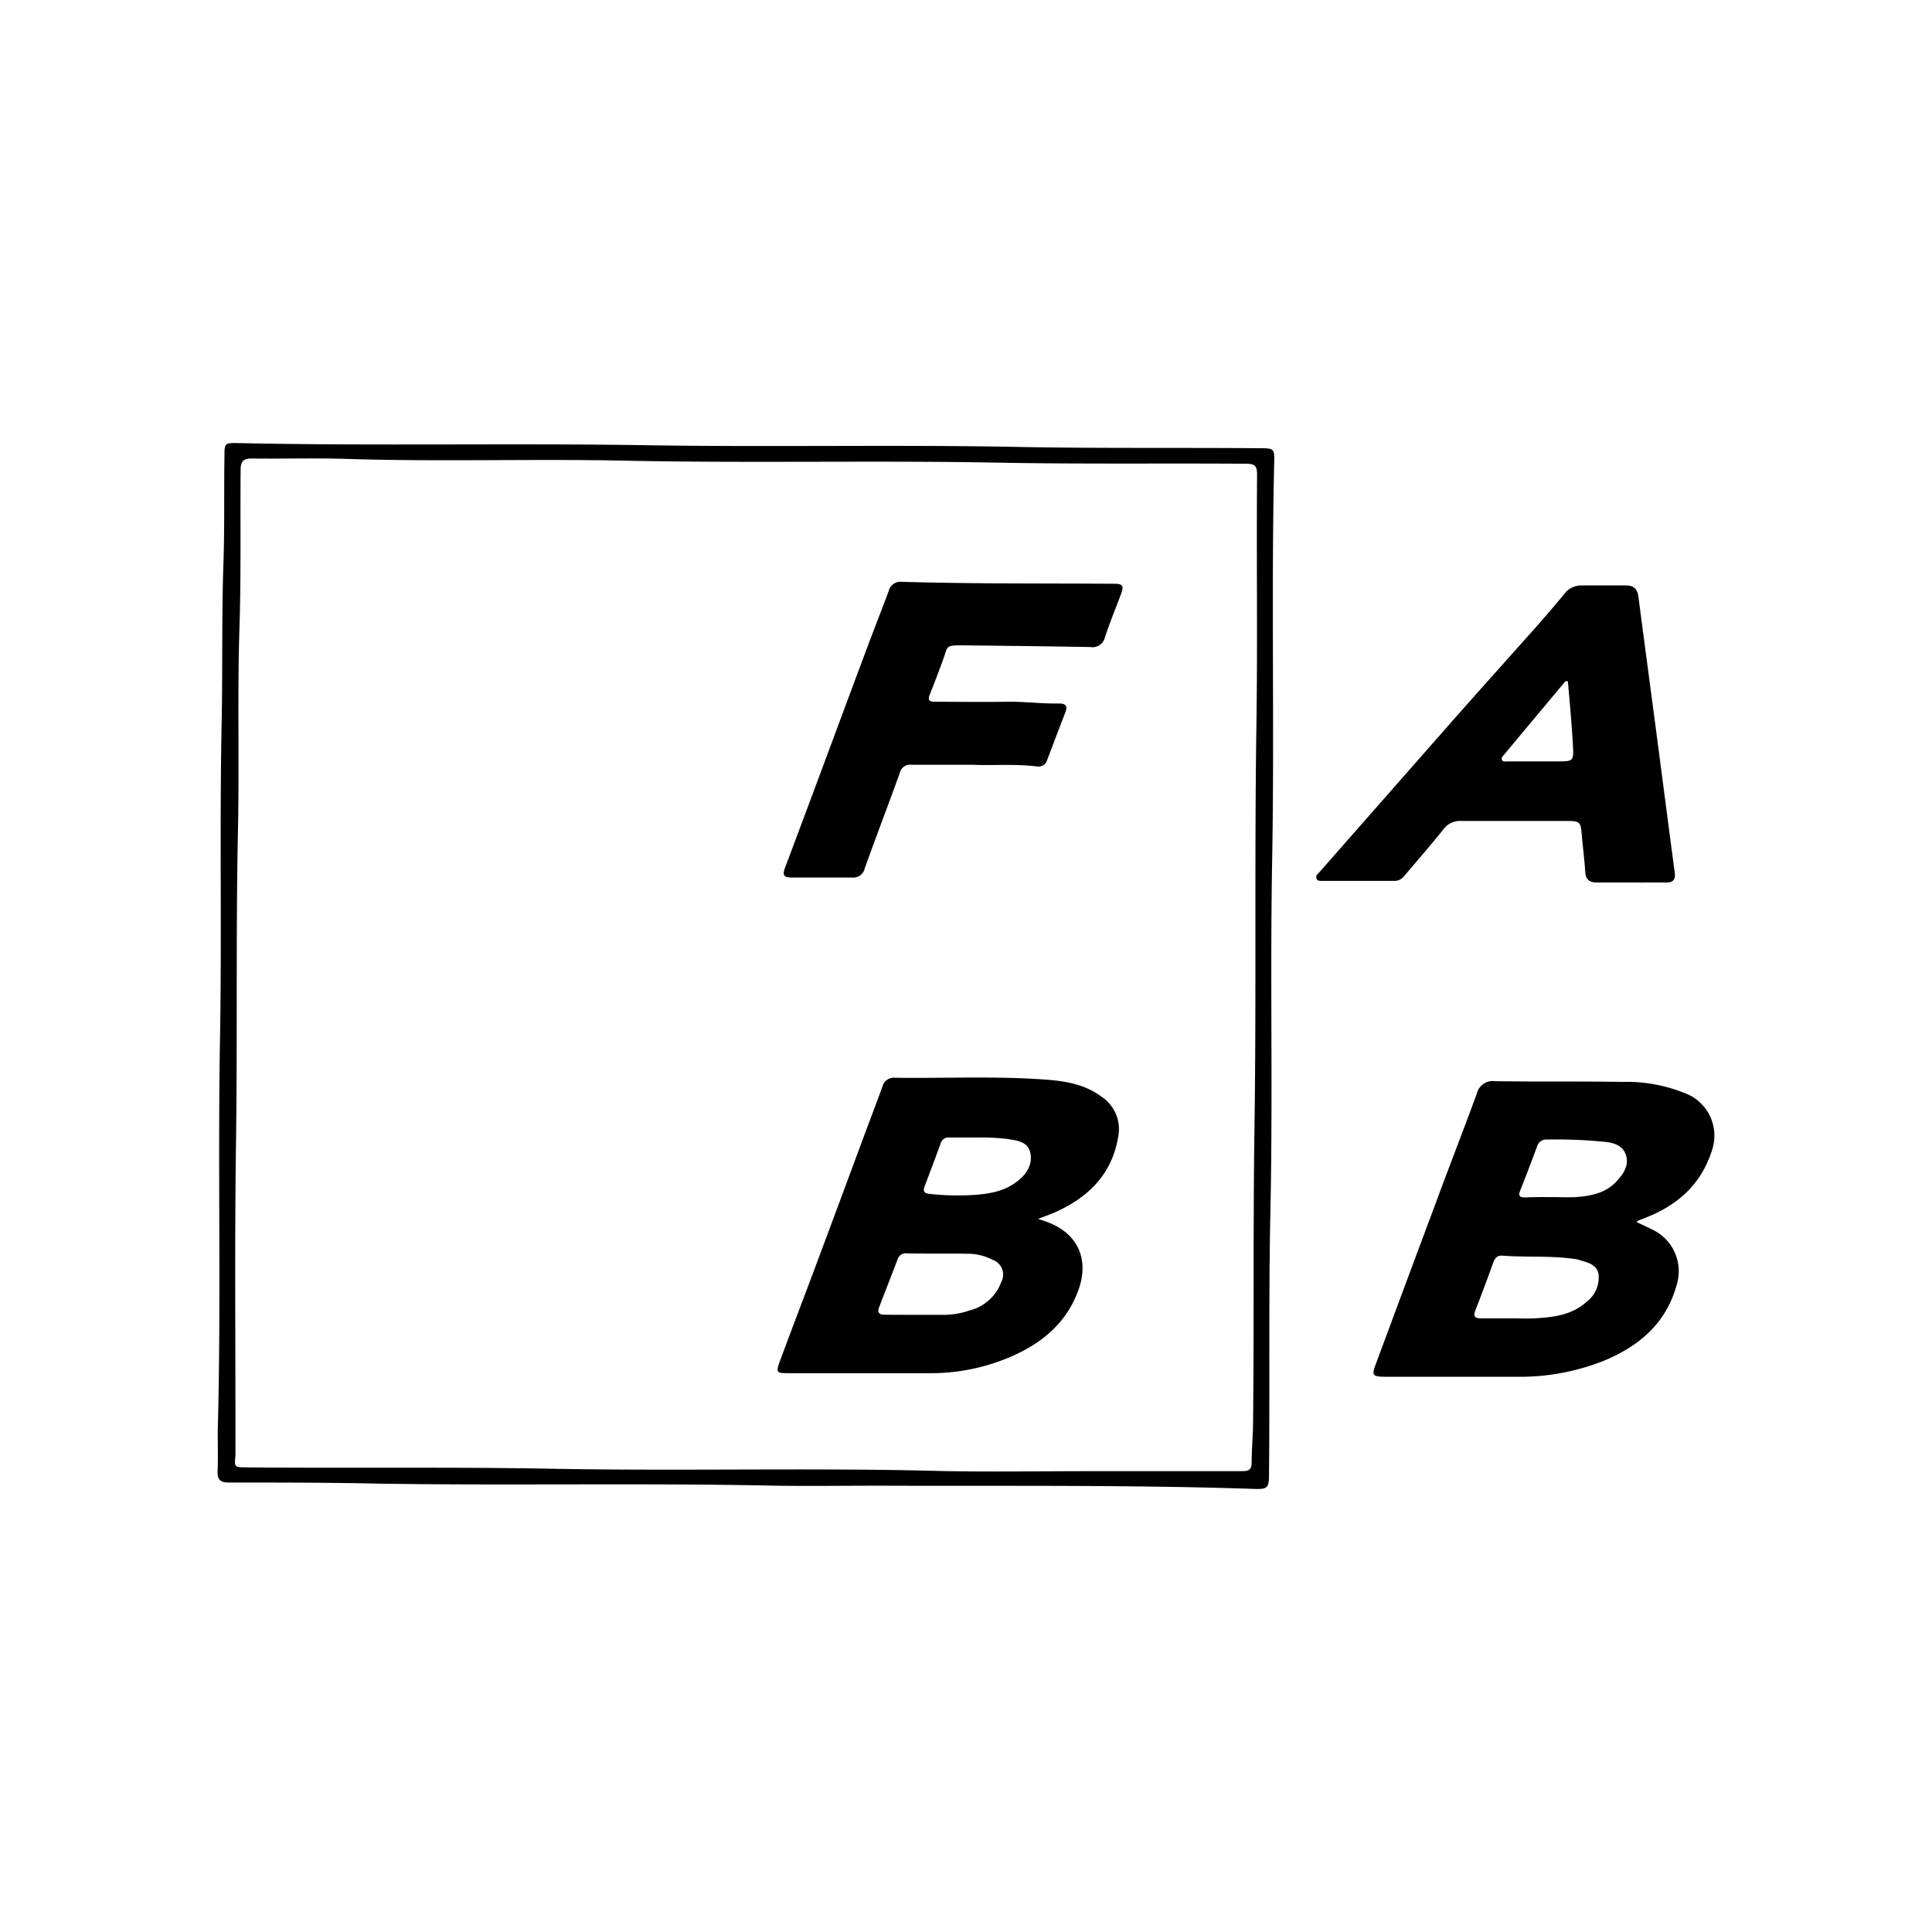 <svg data-name="Layer 1" xmlns="http://www.w3.org/2000/svg" viewBox="0 0 288 288"><title>FAB_logo</title><path d="M32.46 213.3c.52-19.38 0-38.77.33-58.15.29-15.81-.07-31.62.25-47.42.16-7.86 0-15.72.26-23.57.2-5.42.07-10.83.16-16.24 0-1.83.06-1.91 1.95-1.87 20.35.44 40.7 0 61.05.32 18.38.3 36.76-.1 55.14.25 12.19.24 24.37.09 36.55.2 1.64 0 1.84.16 1.8 1.8-.47 19.82.05 39.65-.31 59.47-.32 17.47.11 34.94-.26 52.4-.28 13.1-.08 26.19-.21 39.29 0 2-.21 2.24-2.18 2.17-18.6-.62-37.2-.41-55.79-.48-5.2 0-10.4.07-15.6 0-19.78-.42-39.56 0-59.34-.31-7.38-.16-14.75-.16-22.13-.16-1.22 0-1.74-.38-1.69-1.65.07-2.03.02-4.04.02-6.05zm128.68 6H185c.85 0 1.56 0 1.58-1.2 0-2 .19-3.92.21-5.88.16-14.41 0-28.81.2-43.22.31-20.26 0-40.52.3-60.78.19-12.48 0-25 .1-37.46 0-1.25-.28-1.62-1.57-1.63-12.26-.09-24.53.07-36.8-.16-18.64-.35-37.28.09-55.93-.3-13.79-.29-27.59.18-41.38-.26-4.71-.15-9.43 0-14.15-.06-1.23 0-1.68.36-1.69 1.64-.07 7.81.08 15.62-.17 23.44-.33 10.29 0 20.6-.24 30.9-.3 15.36-.06 30.73-.28 46.1-.21 14.94-.07 29.87-.08 44.81v1.7c-.17 1.79-.18 1.78 1.66 1.8 15.28.14 30.56-.08 45.84.21 18.56.34 37.11-.14 55.67.28 7.58.22 15.22.08 22.87.08zM244 182.19c.78.37 1.57.72 2.33 1.11a6.86 6.86 0 0 1 3.64 8.13c-1.56 5.82-5.63 9.27-11 11.46a33.79 33.79 0 0 1-13.05 2.34h-19.38c-2 0-2.09-.21-1.41-2q4.45-12 8.9-23.91c2-5.44 4.12-10.85 6.12-16.3a2.43 2.43 0 0 1 2.69-1.85c6.33.1 12.67 0 19 .11a23.1 23.1 0 0 1 9.93 1.93 6.77 6.77 0 0 1 3.49 8.08c-1.63 5.31-5.21 8.4-10.14 10.31-.32.13-.65.25-1 .39-.04.01-.07.06-.12.2zm-19 14.33c1.26 0 2.53.06 3.79 0 2.82-.16 5.6-.49 7.8-2.53a4.48 4.48 0 0 0 1.7-4.05c-.27-1.54-1.77-1.76-3-2.16a4.27 4.27 0 0 0-.64-.12c-3.55-.5-7.14-.21-10.7-.48-.82-.07-1.13.44-1.38 1.11-.86 2.38-1.74 4.75-2.66 7.1-.33.85 0 1.13.78 1.13zm6.34-18.07c1.18 0 2.36.06 3.53 0 2.29-.16 4.5-.58 6.16-2.4 1-1.11 1.83-2.33 1.35-3.86s-2-1.89-3.4-2a72.67 72.67 0 0 0-8.35-.32 1.41 1.41 0 0 0-1.49 1c-.82 2.2-1.65 4.4-2.52 6.58-.37.91 0 1.06.8 1.05 1.29-.07 2.58-.05 3.9-.05zm11.79-46.9h-5.11c-1 0-1.62-.37-1.7-1.5-.13-1.91-.37-3.81-.54-5.73-.15-1.76-.31-1.93-2-1.94h-16a3.08 3.08 0 0 0-2.66 1.31c-1.91 2.38-3.92 4.68-5.88 7a1.8 1.8 0 0 1-1.51.62h-10.49c-.38 0-.85.08-1-.36s.24-.7.5-1q9.49-10.8 19-21.61c4.39-5 8.82-9.9 13.22-14.86q2.13-2.4 4.17-4.87a3.19 3.19 0 0 1 2.69-1.34h6.55c1.2 0 1.72.55 1.87 1.7.93 7.18 1.9 14.35 2.84 21.53.86 6.52 1.69 13 2.57 19.57.14 1-.2 1.49-1.23 1.48-1.8-.01-3.54 0-5.29 0zm-9.41-30h-.37q-4.57 5.47-9.13 10.94c-.19.22-.48.47-.32.8s.54.21.83.21h7.34c2.47 0 2.54 0 2.4-2.44-.18-3.19-.47-6.35-.75-9.5z"/><path d="M154.75 181.7c.62.21 1 .32 1.33.45 4.61 1.7 6.34 5.6 4.66 10.21-1.78 4.86-5.39 7.84-9.94 9.83a30.06 30.06 0 0 1-12.21 2.51h-21.08c-1.76 0-1.87-.12-1.25-1.8 1.81-4.9 3.69-9.79 5.52-14.69q3.3-8.83 6.57-17.67c1.06-2.86 2.15-5.71 3.2-8.58a1.75 1.75 0 0 1 1.87-1.3c7.55.1 15.1-.28 22.64.29 2.88.22 5.73.73 8.14 2.53a5.81 5.81 0 0 1 2.5 5.91c-.89 5.53-4.34 9-9.2 11.22-.82.39-1.67.66-2.75 1.09zM136.83 196h3.41a12 12 0 0 0 4.25-.64 6.83 6.83 0 0 0 4.78-4.28 2.32 2.32 0 0 0-1.26-3.26 8 8 0 0 0-3.39-.92c-3.14-.06-6.28 0-9.43-.06a1.24 1.24 0 0 0-1.35.8c-.92 2.4-1.86 4.8-2.78 7.2-.29.75-.08 1.16.8 1.14 1.66.02 3.32.02 4.97.02zm8.72-26.43h-4a1.2 1.2 0 0 0-1.31.83c-.79 2.17-1.61 4.33-2.42 6.48-.28.74 0 1 .74 1.09a37.53 37.53 0 0 0 6 .19c2.54-.13 5.07-.44 7.14-2.11 1.31-1 2.26-2.47 1.89-4.19s-2-1.83-3.42-2.08a34.93 34.93 0 0 0-4.62-.21zM145 114h-9.14a1.56 1.56 0 0 0-1.72 1.2c-1.72 4.76-3.53 9.49-5.24 14.25a1.73 1.73 0 0 1-1.9 1.36h-9c-1.07 0-1.41-.28-1-1.4 4-10.62 7.93-21.26 11.9-31.89 1.17-3.14 2.4-6.27 3.58-9.42a1.79 1.79 0 0 1 1.94-1.37c10.56.31 21.13.22 31.69.29 1.27 0 1.45.32 1 1.53-.81 2.17-1.69 4.31-2.42 6.51a1.88 1.88 0 0 1-2.17 1.39c-6.33-.11-12.66-.18-19-.25-2.62 0-2.19.08-2.89 2s-1.3 3.52-2 5.26c-.37.88-.15 1.16.79 1.15 3.49 0 7 .06 10.48 0 2.67-.06 5.31.31 8 .26.95 0 1.28.36.92 1.29-.92 2.36-1.81 4.73-2.71 7.1a1.34 1.34 0 0 1-1.48 1c-3.46-.43-6.87-.11-9.63-.26z"/></svg>